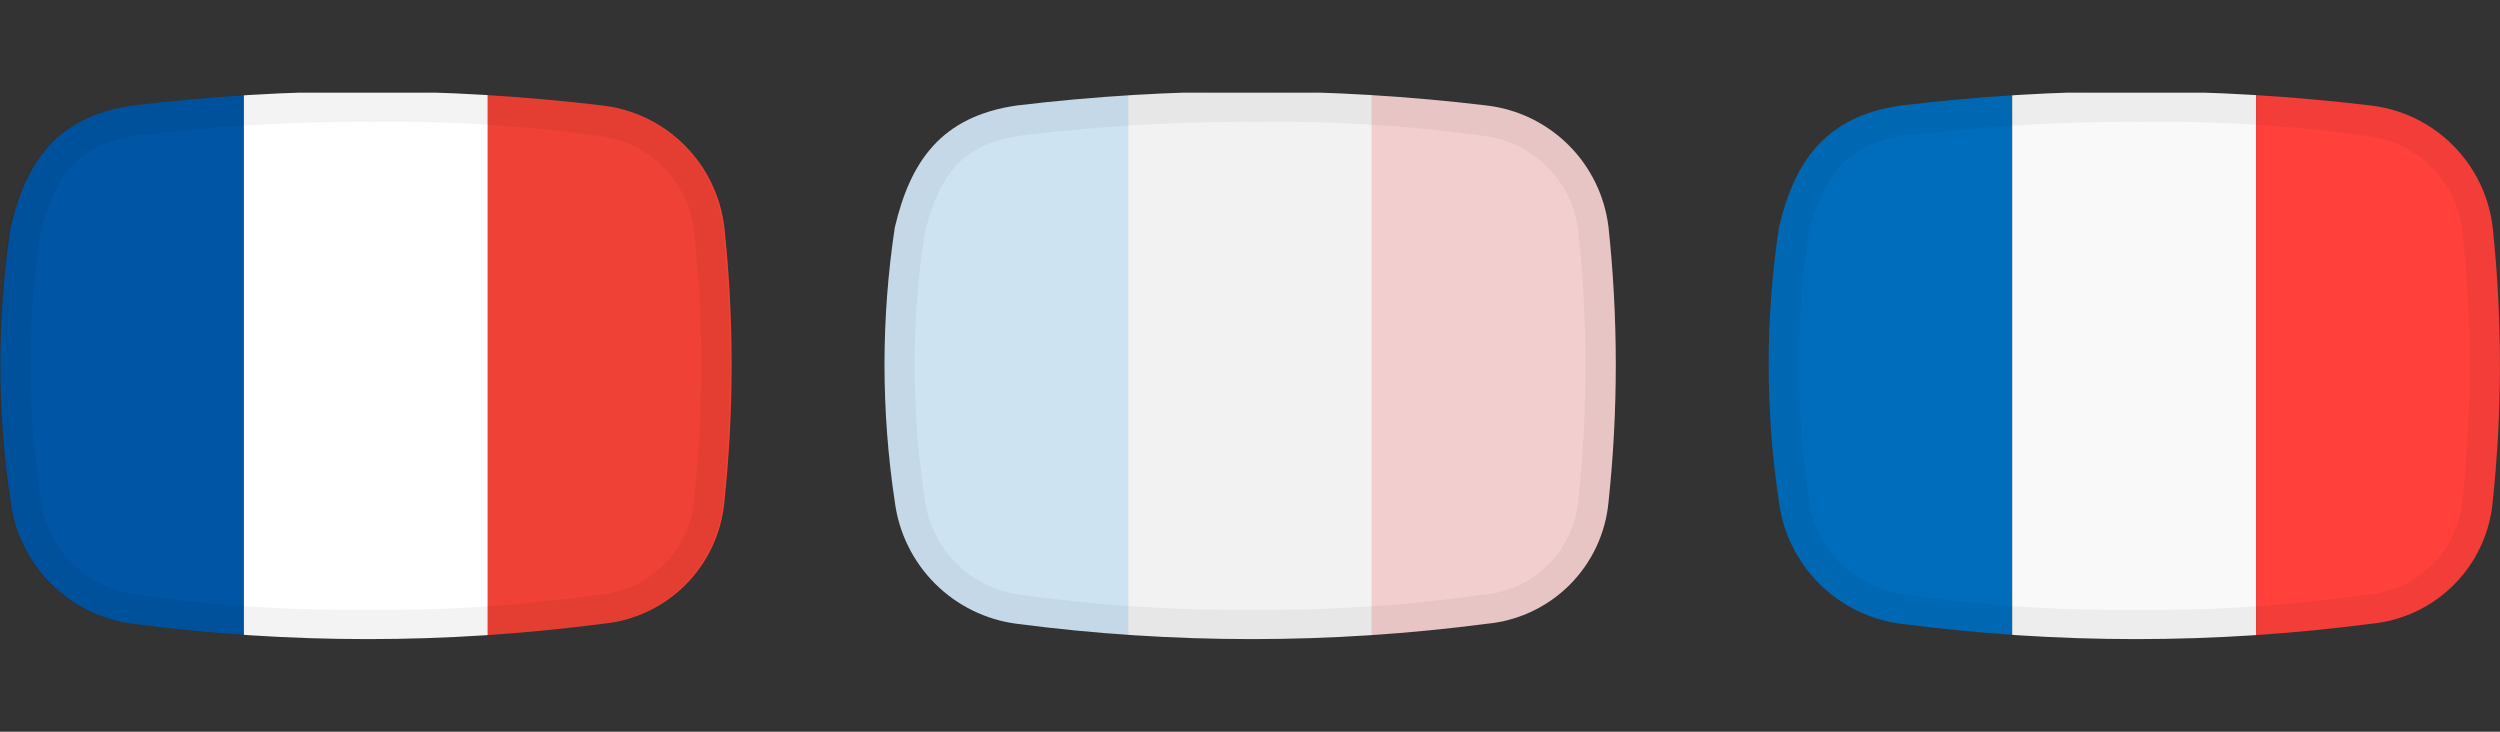 <svg xmlns="http://www.w3.org/2000/svg" xmlns:xlink="http://www.w3.org/1999/xlink" width="82" height="24" viewBox="0 0 82 24"><rect x="0" y="0" width="82" height="24" fill="#333333" stroke="none"/><defs><style>.cls-1{fill:none;}.cls-2{clip-path:url(#clip-path);}.cls-3{fill:#006cbc;}.cls-4{fill:#f9f9f9;}.cls-5{fill:#ff403b;}.cls-6{opacity:0.05;}.cls-7{clip-path:url(#clip-path-2);}.cls-8{fill:#cee3f2;}.cls-9{fill:#f2f2f2;}.cls-10{fill:#f2cfce;}.cls-11{clip-path:url(#clip-path-3);}.cls-12{fill:#0055a4;}.cls-13{fill:#fff;}.cls-14{fill:#ef4135;}</style><clipPath id="clip-path"><path id="Container-2" class="cls-1" d="M62.35,3.46a64.59,64.59,0,0,1,15.41,0,4.56,4.56,0,0,1,4,4,42.68,42.68,0,0,1,0,9,4.42,4.42,0,0,1-4,4,59.32,59.32,0,0,1-15.41,0,4.63,4.63,0,0,1-4-4,30.11,30.11,0,0,1,0-9C58.86,5.3,59.86,3.82,62.35,3.46Z"/></clipPath><clipPath id="clip-path-2"><path id="Container-2-2" data-name="Container-2" class="cls-1" d="M33.35,3.46a64.59,64.59,0,0,1,15.41,0,4.56,4.56,0,0,1,4,4,42.68,42.68,0,0,1,0,9,4.42,4.42,0,0,1-4,4,59.32,59.32,0,0,1-15.41,0,4.63,4.63,0,0,1-4-4,30.11,30.11,0,0,1,0-9C29.86,5.3,30.86,3.82,33.35,3.46Z"/></clipPath><clipPath id="clip-path-3"><path id="Container-2-3" data-name="Container-2" class="cls-1" d="M4.35,3.46a64.59,64.59,0,0,1,15.41,0,4.56,4.56,0,0,1,4,4,42.68,42.68,0,0,1,0,9,4.42,4.42,0,0,1-4,4,59.32,59.32,0,0,1-15.41,0,4.63,4.63,0,0,1-4-4,30.11,30.11,0,0,1,0-9C.86,5.3,1.86,3.82,4.35,3.46Z"/></clipPath></defs><g id="_24_France_Hoover" data-name="24_France_Hoover"><g class="cls-2"><rect class="cls-3" x="58" y="3.04" width="8" height="17.96"/><rect class="cls-4" x="66" y="3.04" width="8" height="17.96"/><rect class="cls-5" x="74" y="3.04" width="8" height="17.96"/></g><g id="Container-2-4" data-name="Container-2" class="cls-6"><path d="M70.3,4h0a48.91,48.91,0,0,1,7.3.45,3.56,3.56,0,0,1,3.17,3.16,41.27,41.27,0,0,1,0,8.75,3.41,3.41,0,0,1-3.18,3.15,49.58,49.58,0,0,1-7.52.49,50.45,50.45,0,0,1-7.56-.49,3.63,3.63,0,0,1-3.19-3.23,29,29,0,0,1,0-8.58c.5-2.11,1.36-3,3.17-3.25A60.16,60.16,0,0,1,70.3,4m0-1a60.11,60.11,0,0,0-7.95.46c-2.49.36-3.49,1.84-4,4a30.11,30.11,0,0,0,0,9,4.63,4.63,0,0,0,4,4,52,52,0,0,0,7.72.5,51.42,51.42,0,0,0,7.69-.5,4.42,4.42,0,0,0,4-4,42.68,42.68,0,0,0,0-9,4.56,4.56,0,0,0-4-4A51.38,51.38,0,0,0,70.3,3Z"/></g></g><g id="_24_France_Disable" data-name="24_France_Disable"><g class="cls-7"><rect class="cls-8" x="29" y="3.04" width="8" height="17.96"/><rect class="cls-9" x="37" y="3.04" width="8" height="17.96"/><rect class="cls-10" x="45" y="3.04" width="8" height="17.96"/></g><g id="Container-2-5" data-name="Container-2" class="cls-6"><path d="M41.3,4h0a48.91,48.91,0,0,1,7.3.45,3.56,3.56,0,0,1,3.17,3.16,41.27,41.27,0,0,1,0,8.75,3.41,3.41,0,0,1-3.18,3.15,49.58,49.58,0,0,1-7.52.49,50.45,50.45,0,0,1-7.56-.49,3.63,3.63,0,0,1-3.19-3.23,29,29,0,0,1,0-8.58c.5-2.11,1.36-3,3.17-3.25A60.16,60.16,0,0,1,41.3,4m0-1a60.11,60.11,0,0,0-7.95.46c-2.49.36-3.49,1.84-4,4a30.11,30.11,0,0,0,0,9,4.63,4.63,0,0,0,4,4,52,52,0,0,0,7.72.5,51.42,51.42,0,0,0,7.69-.5,4.42,4.42,0,0,0,4-4,42.68,42.68,0,0,0,0-9,4.56,4.56,0,0,0-4-4A51.38,51.38,0,0,0,41.3,3Z"/></g></g><g id="_24_France_Normal" data-name="24_France_Normal"><g class="cls-11"><rect class="cls-12" y="3.04" width="8" height="17.96"/><rect class="cls-13" x="8" y="3.04" width="8" height="17.96"/><rect class="cls-14" x="16" y="3.04" width="8" height="17.96"/></g><g id="Container-2-6" data-name="Container-2" class="cls-6"><path d="M12.3,4h0a48.91,48.91,0,0,1,7.3.45,3.56,3.56,0,0,1,3.17,3.16,41.27,41.27,0,0,1,0,8.75,3.41,3.41,0,0,1-3.18,3.15,49.58,49.58,0,0,1-7.52.49,50.45,50.45,0,0,1-7.56-.49,3.63,3.63,0,0,1-3.19-3.23,29,29,0,0,1,0-8.58c.5-2.11,1.36-3,3.17-3.25A60.16,60.16,0,0,1,12.3,4m0-1a60.11,60.11,0,0,0-8,.46c-2.49.36-3.49,1.84-4,4a30.11,30.11,0,0,0,0,9,4.63,4.63,0,0,0,4,4,52,52,0,0,0,7.72.5,51.42,51.42,0,0,0,7.69-.5,4.42,4.42,0,0,0,4-4,42.68,42.68,0,0,0,0-9,4.56,4.56,0,0,0-4-4A51.38,51.38,0,0,0,12.3,3Z"/></g></g></svg>